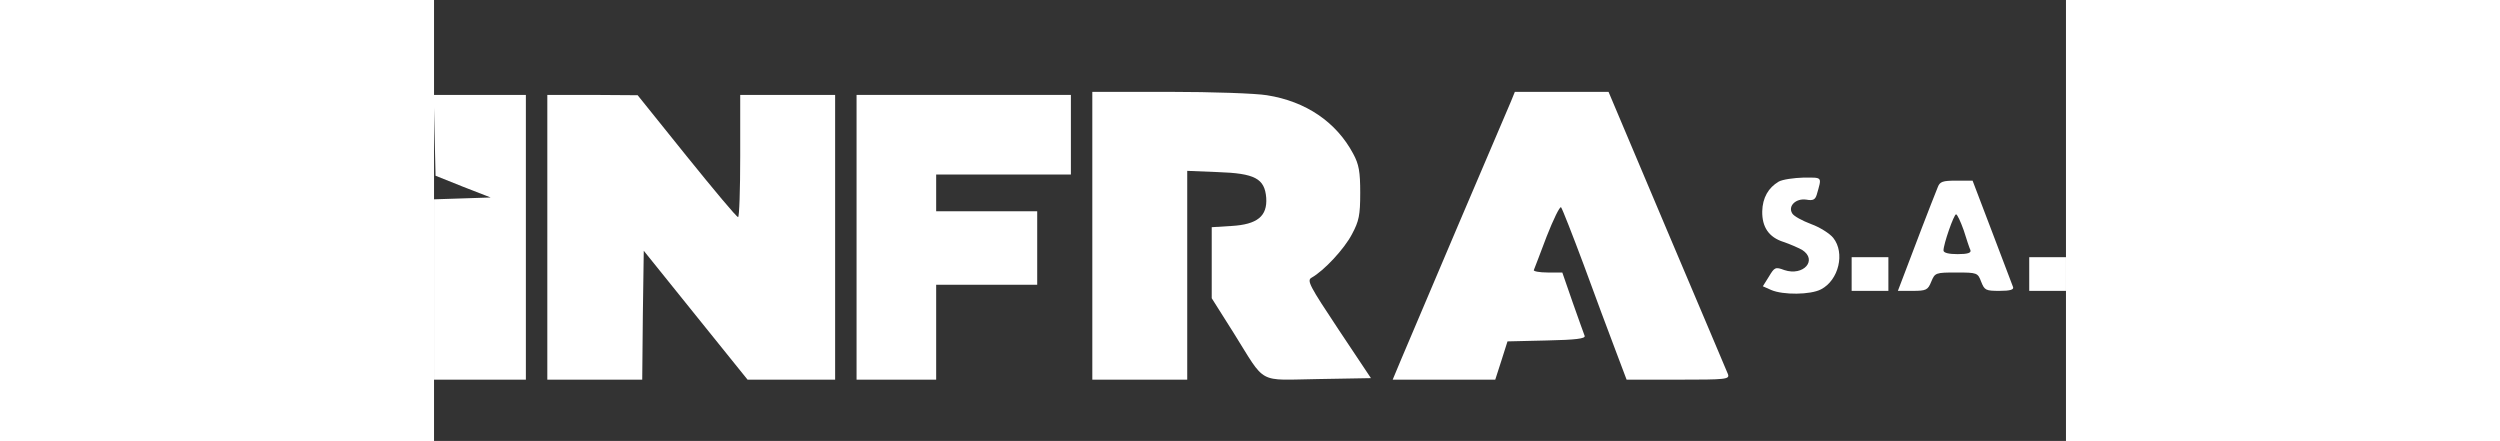 <svg version="1.0" xmlns="http://www.w3.org/2000/svg"
 width="533pt" height="94pt" viewBox="0 0 533 144"
 preserveAspectRatio="xMidYMid meet">
<rect x="0" y="0" width="533" height="144" fill="#333333" stroke="none"/>
<g transform="translate(0,124) scale(0.1,-0.1)"
fill="#E7E7E7" stroke="none">
<path fill="#FFFFFF" d="M2150 470 l0 -470 155 0 155 0 0 341 0 341 99 -4 c122 -4 154 -21
159 -84 4 -60 -29 -87 -113 -92 l-65 -4 0 -116 0 -116 72 -114 c107 -171 75
-153 276 -150 l172 3 -106 159 c-95 143 -104 160 -88 169 41 23 107 94 132
142 23 43 27 62 27 135 0 69 -4 93 -23 128 -55 103 -154 171 -282 191 -36 6
-179 11 -317 11 l-253 0 0 -470z"/>
<path fill="#FFFFFF" d="M3517 908 c-8 -18 -85 -199 -172 -403 -86 -203 -170 -400 -186 -438
l-28 -67 168 0 167 0 20 62 20 63 128 3 c95 2 127 6 124 15 -3 7 -20 56 -39
109 l-34 98 -48 0 c-27 0 -47 4 -45 8 2 5 21 54 42 110 22 56 43 99 47 95 4
-5 37 -89 74 -188 36 -99 83 -224 103 -277 l37 -98 169 0 c156 0 168 1 162 18
-4 9 -93 221 -199 470 l-191 452 -153 0 -153 0 -13 -32z"/>
<path fill="#FFFFFF" d="M2 798 l3 -132 90 -36 90 -35 -92 -3 -93 -3 0 -294 0 -295 150 0 150
0 0 465 0 465 -150 0 -151 0 3 -132z"/>
<path fill="#FFFFFF" d="M370 465 l0 -465 155 0 155 0 2 211 3 210 169 -210 170 -211 143 0
143 0 0 465 0 465 -155 0 -155 0 0 -200 c0 -110 -3 -200 -7 -199 -5 0 -80 90
-168 199 l-160 199 -147 1 -148 0 0 -465z"/>
<path fill="#FFFFFF" d="M1380 465 l0 -465 130 0 130 0 0 155 0 155 165 0 165 0 0 120 0 120
-165 0 -165 0 0 60 0 60 220 0 220 0 0 130 0 130 -350 0 -350 0 0 -465z"/>

<path fill="#FFFFFF" d="M4392 647 c-34 -20 -53 -53 -54 -97 -1 -52 22 -85 69 -100 21 -7 48 -19 61 -26 52 -33 5 -87 -58 -66 -29 11 -32 9 -50 -21 l-20 -32 27 -12 c39 -17 129 -16 163 2 58 30 79 119 40 168 -11 14 -44 35 -72 45 -29 11 -57 26 -62 35 -15 24 12 50 46 45 22 -4 29 0 34 16 17 60 20 56 -43 56 -32 -1 -68 -6 -81 -13z"/>
<path fill="#FFFFFF" d="M4911 628 c-20 -49 -84 -216 -106 -275 l-24 -63 48 0 c45 0 50 3 61
30 12 29 14 30 82 30 68 0 70 -1 81 -30 11 -28 15 -30 60 -30 35 0 48 4 44 13
-2 6 -33 87 -68 179 l-64 168 -53 0 c-45 0 -54 -3 -61 -22z m85 -140 c9 -29
19 -59 22 -65 3 -9 -9 -13 -42 -13 -28 0 -46 4 -46 12 0 21 34 118 41 118 4 0
15 -24 25 -52z"/>
<path fill="#FFFFFF" d="M4630 345 l0 -55 60 0 60 0 0 55 0 55 -60 0 -60 0 0 -55z"/>
<path fill="#FFFFFF" d="M5210 345 l0 -55 60 0 60 0 0 55 0 55 -60 0 -60 0 0 -55z"/>
</g>
</svg>